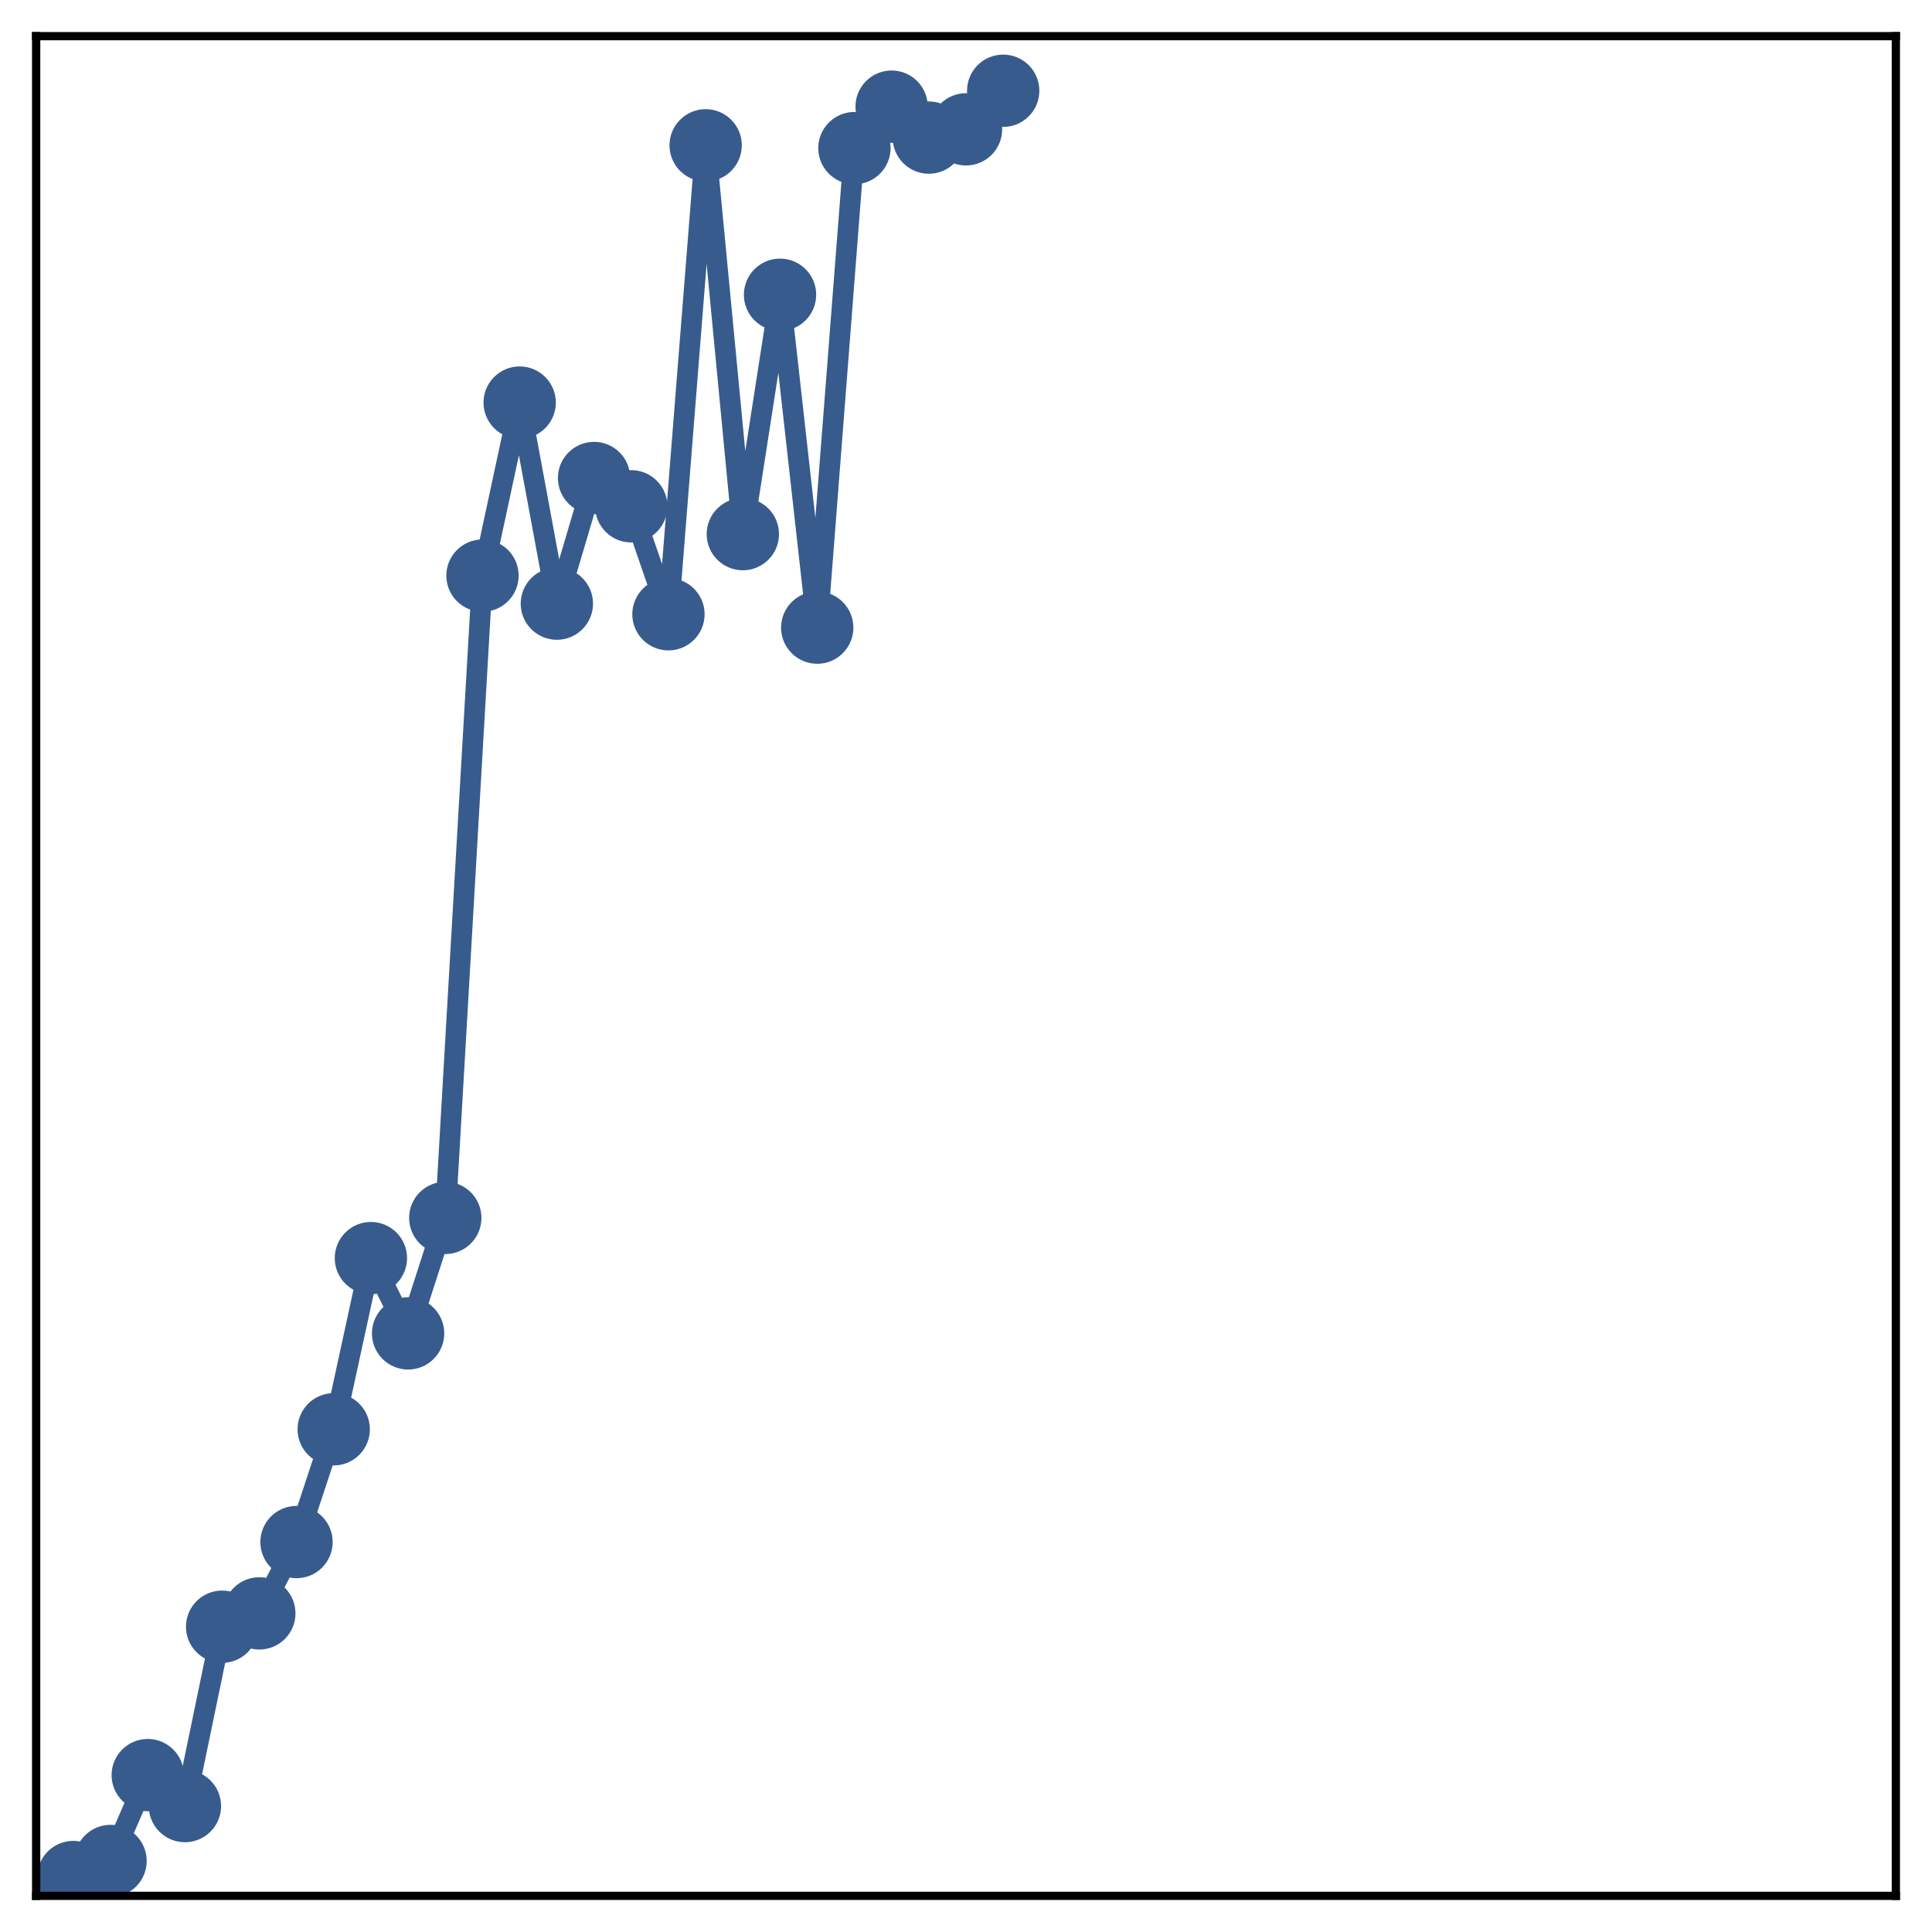 <?xml version="1.0" encoding="utf-8" standalone="no"?>
<!DOCTYPE svg PUBLIC "-//W3C//DTD SVG 1.1//EN"
  "http://www.w3.org/Graphics/SVG/1.1/DTD/svg11.dtd">
<!-- Created with matplotlib (http://matplotlib.org/) -->
<svg height="187pt" version="1.1" viewBox="0 0 187 187" width="187pt" xmlns="http://www.w3.org/2000/svg" xmlns:xlink="http://www.w3.org/1999/xlink">
 <defs>
  <style type="text/css">
*{stroke-linecap:butt;stroke-linejoin:round;}
  </style>
 </defs>
 <g id="figure_1">
  <g id="patch_1">
   <path d="M 0 187 
L 187 187 
L 187 -0 
L 0 -0 
z
" style="fill:#ffffff;"/>
  </g>
  <g id="axes_1">
   <g id="patch_2">
    <path d="M 3.5 183.5 
L 183.5 183.5 
L 183.5 3.5 
L 3.5 3.5 
z
" style="fill:#ffffff;"/>
   </g>
   <g id="matplotlib.axis_1"/>
   <g id="matplotlib.axis_2"/>
   <g id="line2d_1">
    <path clip-path="url(#p3beb2b178d)" d="M 7.1 181.679 
L 10.7 180.124 
L 14.3 171.814 
L 17.9 174.812 
L 21.5 157.452 
L 25.1 156.16 
L 28.7 149.256 
L 32.3 138.342 
L 35.9 121.774 
L 39.5 129.059 
L 43.1 117.883 
L 46.7 55.713 
L 50.3 38.966 
L 53.9 58.426 
L 57.5 46.267 
L 61.1 49.006 
L 64.7 59.455 
L 68.3 14.066 
L 71.9 51.698 
L 75.5 28.53 
L 79.1 60.749 
L 82.7 14.337 
L 86.3 10.323 
L 89.9 13.318 
L 93.5 12.518 
L 97.1 8.785 
" style="fill:none;stroke:#375b8d;stroke-linecap:square;stroke-width:2;"/>
    <defs>
     <path d="M 0 3 
C 0.796 3 1.559 2.684 2.121 2.121 
C 2.684 1.559 3 0.796 3 0 
C 3 -0.796 2.684 -1.559 2.121 -2.121 
C 1.559 -2.684 0.796 -3 0 -3 
C -0.796 -3 -1.559 -2.684 -2.121 -2.121 
C -2.684 -1.559 -3 -0.796 -3 0 
C -3 0.796 -2.684 1.559 -2.121 2.121 
C -1.559 2.684 -0.796 3 0 3 
z
" id="m975668ee69" style="stroke:#375b8d;"/>
    </defs>
    <g clip-path="url(#p3beb2b178d)">
     <use style="fill:#375b8d;stroke:#375b8d;" x="7.1" xlink:href="#m975668ee69" y="181.679"/>
     <use style="fill:#375b8d;stroke:#375b8d;" x="10.7" xlink:href="#m975668ee69" y="180.124"/>
     <use style="fill:#375b8d;stroke:#375b8d;" x="14.3" xlink:href="#m975668ee69" y="171.814"/>
     <use style="fill:#375b8d;stroke:#375b8d;" x="17.9" xlink:href="#m975668ee69" y="174.812"/>
     <use style="fill:#375b8d;stroke:#375b8d;" x="21.5" xlink:href="#m975668ee69" y="157.452"/>
     <use style="fill:#375b8d;stroke:#375b8d;" x="25.1" xlink:href="#m975668ee69" y="156.16"/>
     <use style="fill:#375b8d;stroke:#375b8d;" x="28.7" xlink:href="#m975668ee69" y="149.256"/>
     <use style="fill:#375b8d;stroke:#375b8d;" x="32.3" xlink:href="#m975668ee69" y="138.342"/>
     <use style="fill:#375b8d;stroke:#375b8d;" x="35.9" xlink:href="#m975668ee69" y="121.774"/>
     <use style="fill:#375b8d;stroke:#375b8d;" x="39.5" xlink:href="#m975668ee69" y="129.059"/>
     <use style="fill:#375b8d;stroke:#375b8d;" x="43.1" xlink:href="#m975668ee69" y="117.883"/>
     <use style="fill:#375b8d;stroke:#375b8d;" x="46.7" xlink:href="#m975668ee69" y="55.713"/>
     <use style="fill:#375b8d;stroke:#375b8d;" x="50.3" xlink:href="#m975668ee69" y="38.966"/>
     <use style="fill:#375b8d;stroke:#375b8d;" x="53.9" xlink:href="#m975668ee69" y="58.426"/>
     <use style="fill:#375b8d;stroke:#375b8d;" x="57.5" xlink:href="#m975668ee69" y="46.267"/>
     <use style="fill:#375b8d;stroke:#375b8d;" x="61.1" xlink:href="#m975668ee69" y="49.006"/>
     <use style="fill:#375b8d;stroke:#375b8d;" x="64.7" xlink:href="#m975668ee69" y="59.455"/>
     <use style="fill:#375b8d;stroke:#375b8d;" x="68.3" xlink:href="#m975668ee69" y="14.066"/>
     <use style="fill:#375b8d;stroke:#375b8d;" x="71.9" xlink:href="#m975668ee69" y="51.698"/>
     <use style="fill:#375b8d;stroke:#375b8d;" x="75.5" xlink:href="#m975668ee69" y="28.53"/>
     <use style="fill:#375b8d;stroke:#375b8d;" x="79.1" xlink:href="#m975668ee69" y="60.749"/>
     <use style="fill:#375b8d;stroke:#375b8d;" x="82.7" xlink:href="#m975668ee69" y="14.337"/>
     <use style="fill:#375b8d;stroke:#375b8d;" x="86.3" xlink:href="#m975668ee69" y="10.323"/>
     <use style="fill:#375b8d;stroke:#375b8d;" x="89.9" xlink:href="#m975668ee69" y="13.318"/>
     <use style="fill:#375b8d;stroke:#375b8d;" x="93.5" xlink:href="#m975668ee69" y="12.518"/>
     <use style="fill:#375b8d;stroke:#375b8d;" x="97.1" xlink:href="#m975668ee69" y="8.785"/>
    </g>
   </g>
   <g id="patch_3">
    <path d="M 3.5 183.5 
L 3.5 3.5 
" style="fill:none;stroke:#000000;stroke-linecap:square;stroke-linejoin:miter;stroke-width:0.8;"/>
   </g>
   <g id="patch_4">
    <path d="M 183.5 183.5 
L 183.5 3.5 
" style="fill:none;stroke:#000000;stroke-linecap:square;stroke-linejoin:miter;stroke-width:0.8;"/>
   </g>
   <g id="patch_5">
    <path d="M 3.5 183.5 
L 183.5 183.5 
" style="fill:none;stroke:#000000;stroke-linecap:square;stroke-linejoin:miter;stroke-width:0.8;"/>
   </g>
   <g id="patch_6">
    <path d="M 3.5 3.5 
L 183.5 3.5 
" style="fill:none;stroke:#000000;stroke-linecap:square;stroke-linejoin:miter;stroke-width:0.8;"/>
   </g>
  </g>
 </g>
 <defs>
  <clipPath id="p3beb2b178d">
   <rect height="180" width="180" x="3.5" y="3.5"/>
  </clipPath>
 </defs>
</svg>
